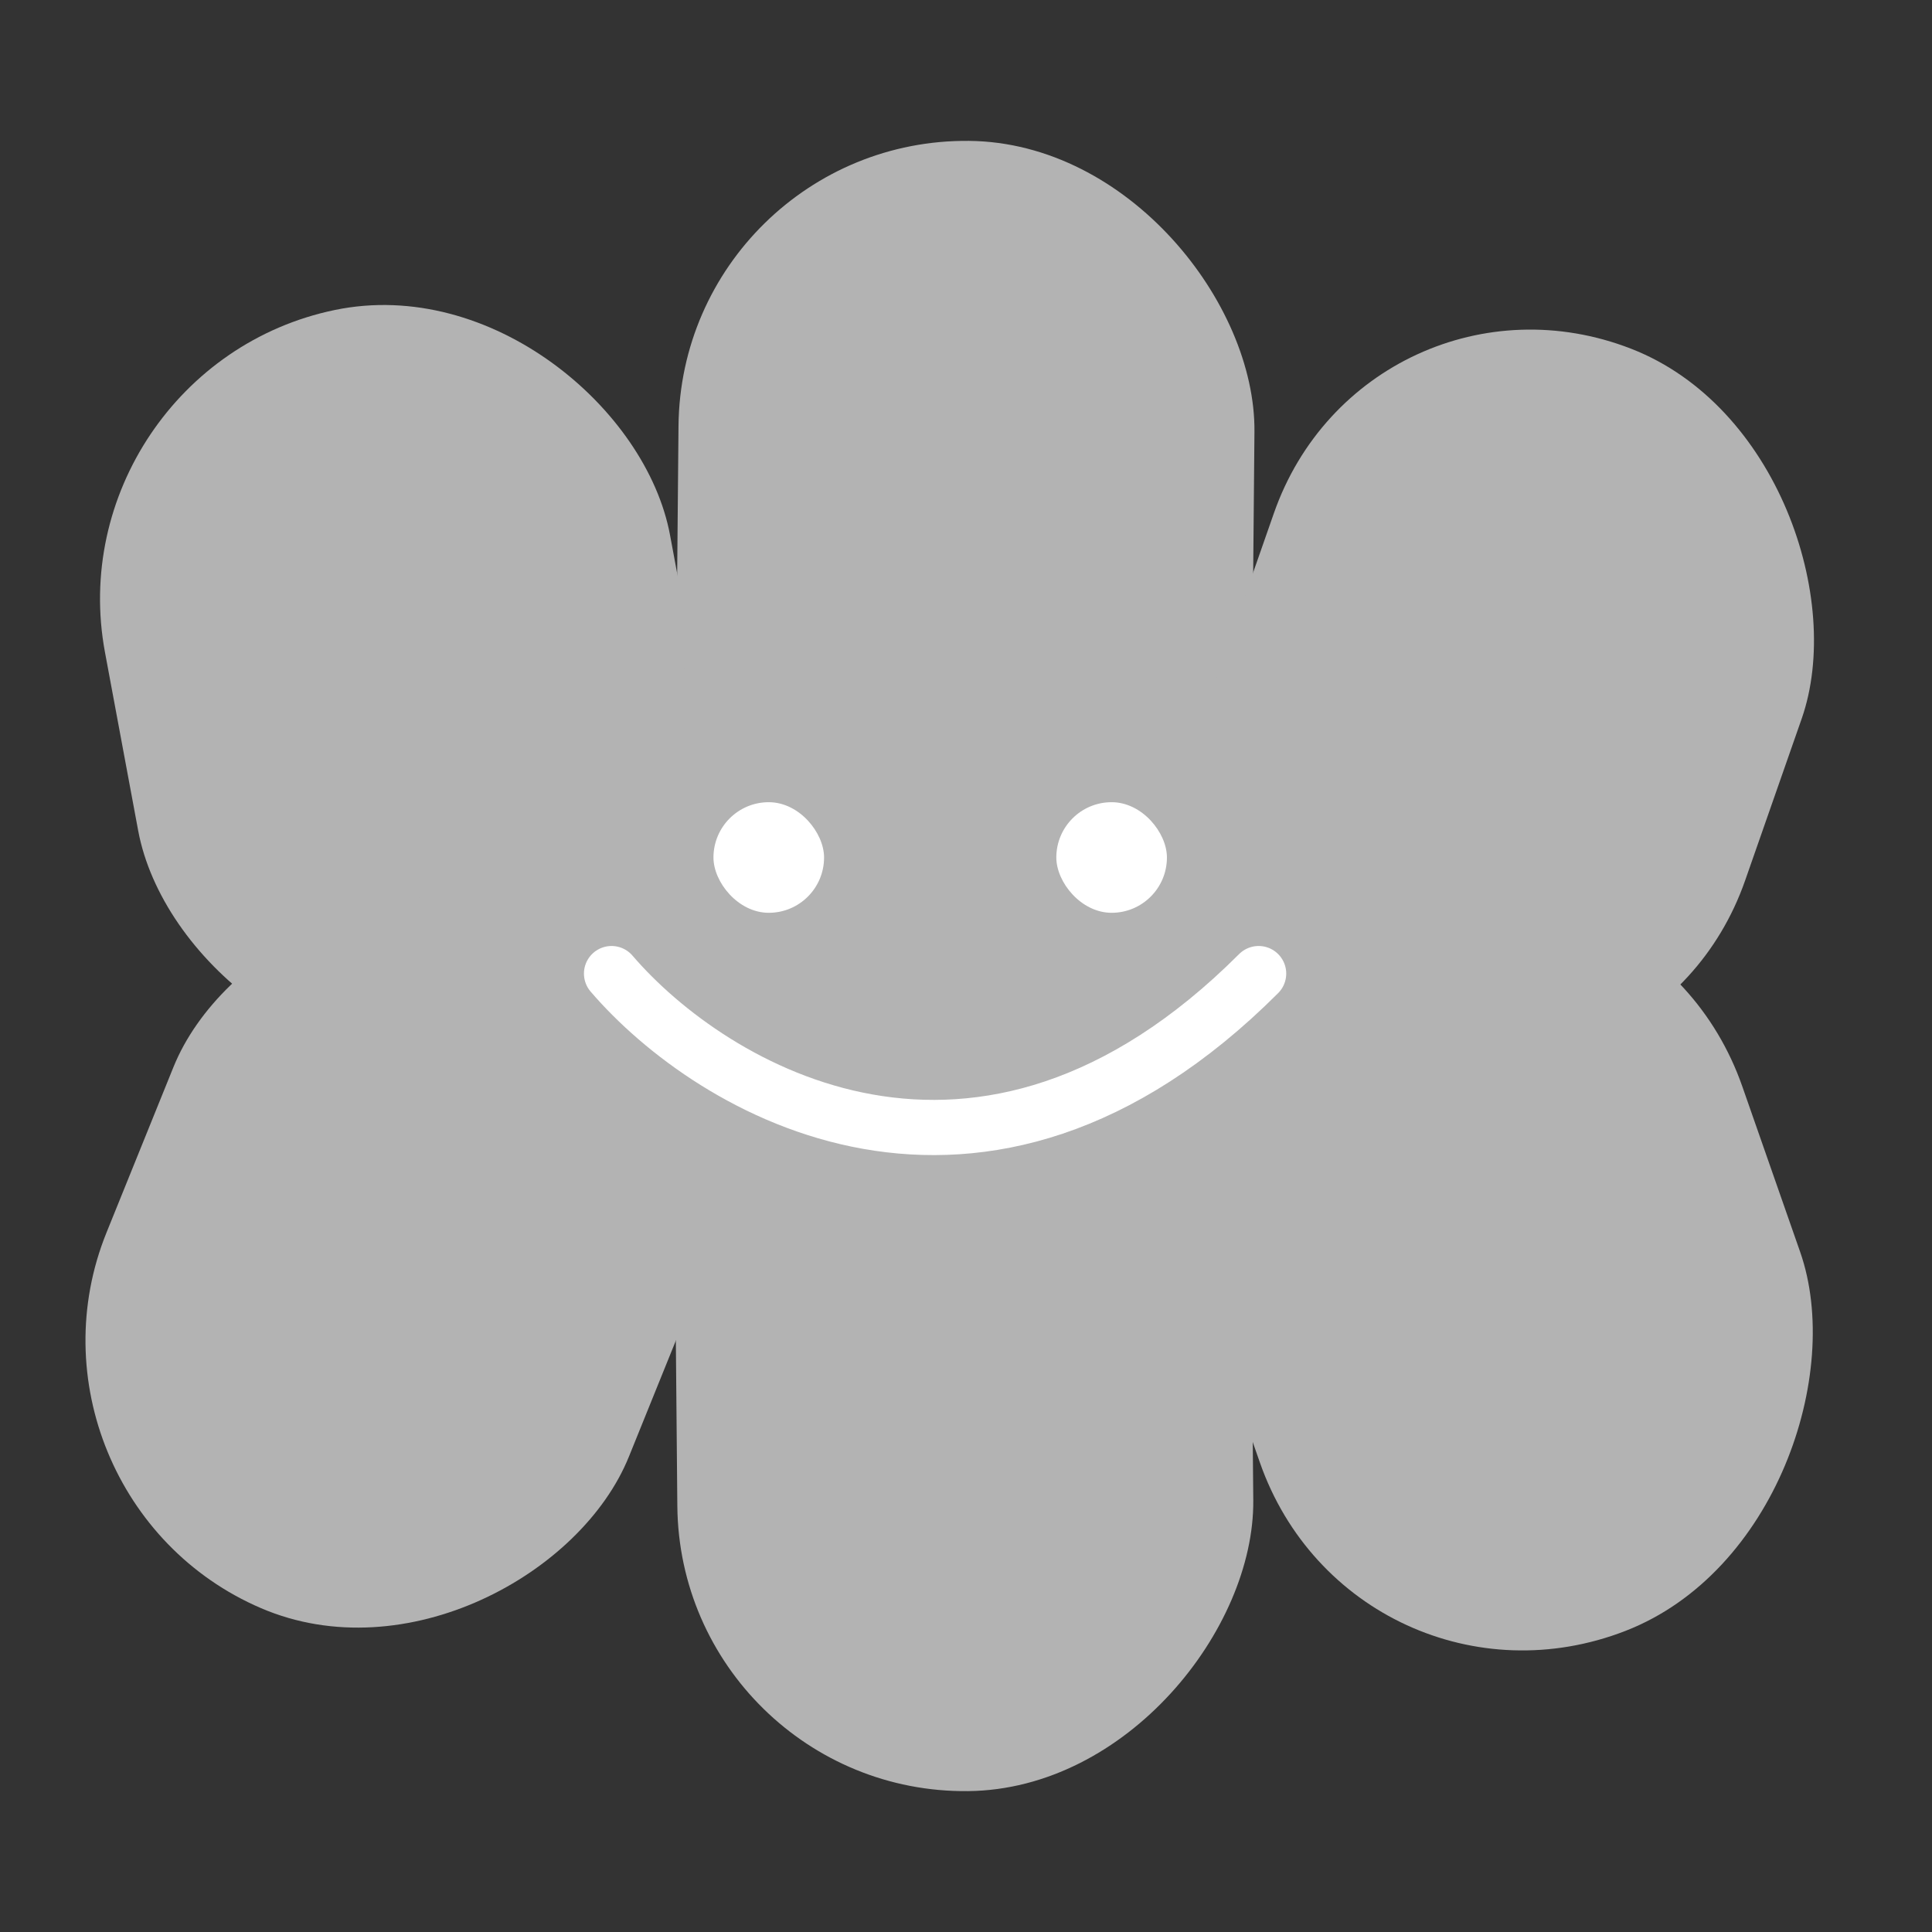 <svg width="28" height="28" viewBox="0 0 28 28" fill="none" xmlns="http://www.w3.org/2000/svg">
<rect x="0" y="0" width="28" height="28" fill="#333333" stroke="none"/>
<rect width="8.347" height="11.798" rx="4.174" transform="matrix(1 -0.01 -0.009 -1 9.854 26)" fill="#B3B3B3"/>
<rect width="8.365" height="10.993" rx="4.182" transform="matrix(0.979 -0.203 0.183 0.983 0.756 5.342)" fill="#B3B3B3"/>
<rect width="8.239" height="10.828" rx="4.12" transform="matrix(0.919 0.394 0.375 -0.927 -0.002 21.684)" fill="#B3B3B3"/>
<rect width="8.347" height="11.014" rx="4.174" transform="matrix(1 0.01 -0.009 1 9.871 2)" fill="#B3B3B3"/>
<rect width="8.207" height="10.689" rx="4.103" transform="matrix(0.932 0.363 -0.33 0.944 19.816 3.565)" fill="#B3B3B3"/>
<rect width="8.402" height="10.943" rx="4.201" transform="matrix(0.932 -0.363 -0.33 -0.944 19.645 25.16)" fill="#B3B3B3"/>
<rect width="15.911" height="8.347" transform="translate(6.895 10.087)" fill="#B3B3B3"/>
<rect x="10.34" y="11.626" width="1.603" height="1.603" rx="0.802" fill="white"/>
<rect x="15.309" y="11.626" width="1.603" height="1.603" rx="0.802" fill="white"/>
<path d="M8.863 14.11C10.306 15.793 14.201 18.15 18.241 14.11" stroke="white" stroke-width="0.8" stroke-linecap="round"/>
</svg>
